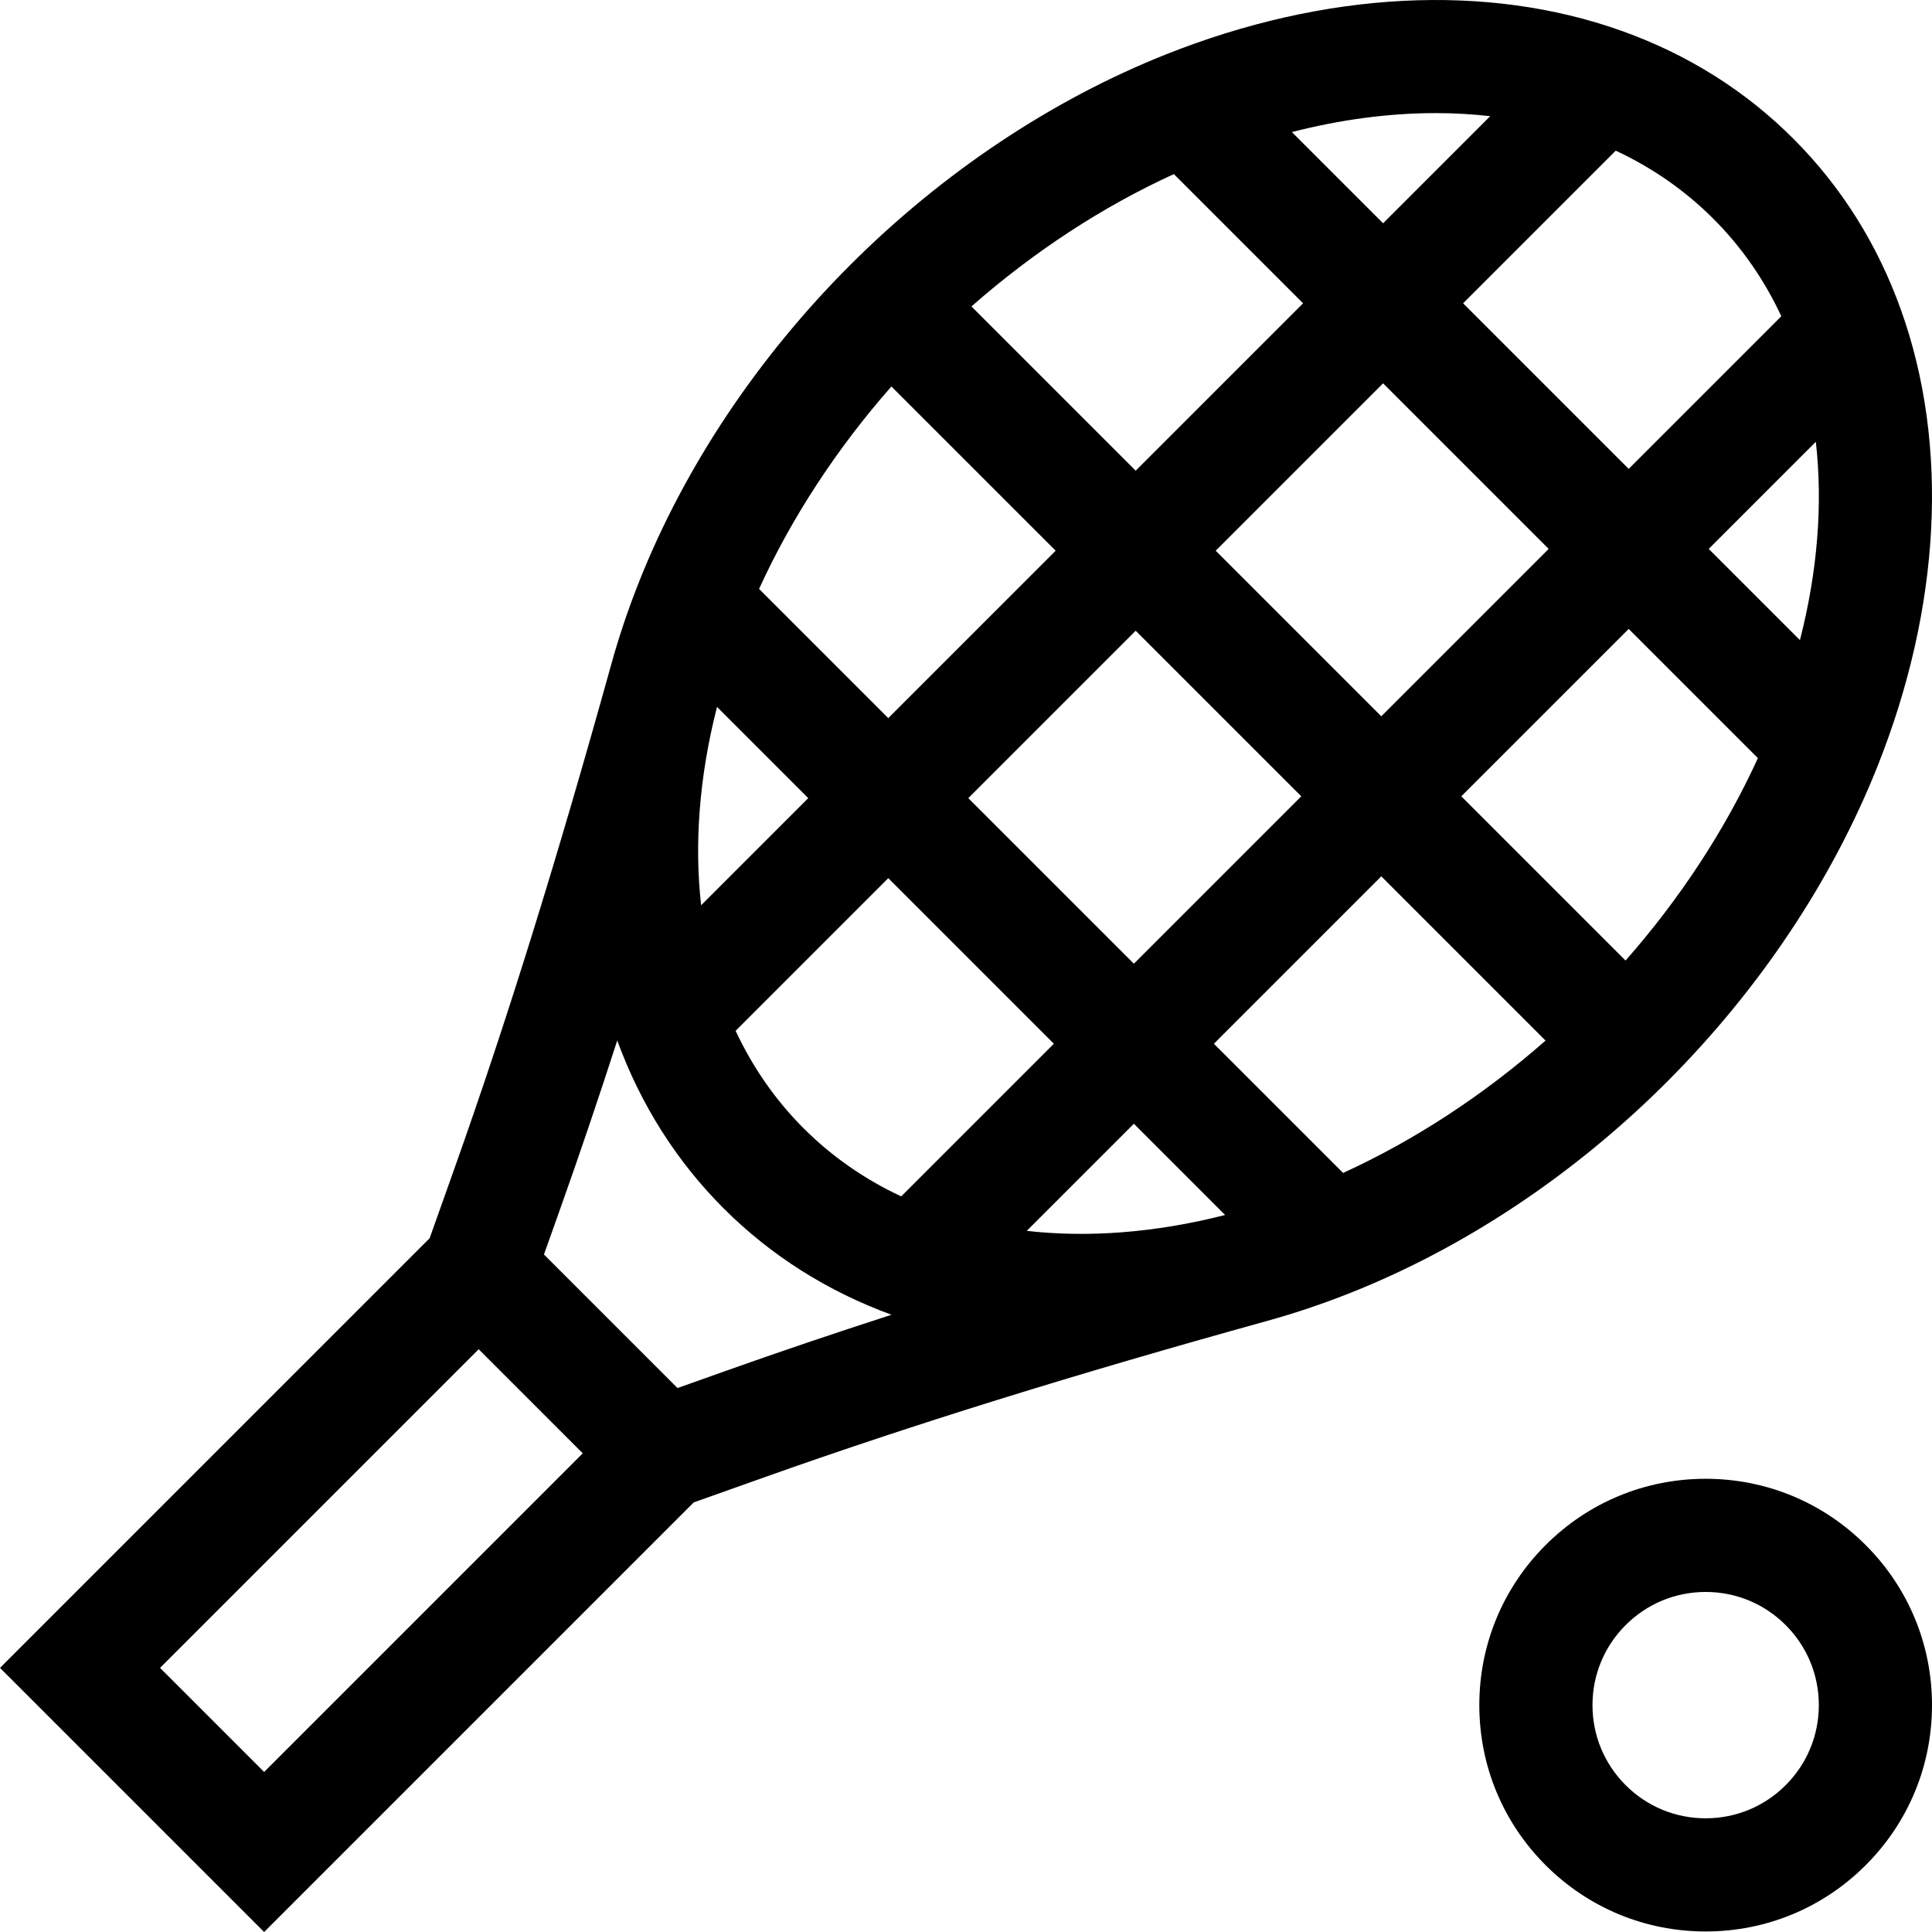<svg id="Capa_1" enable-background="new 0 0 512 512" height="512" viewBox="0 0 512 512" width="512" xmlns="http://www.w3.org/2000/svg"><g><path d="m494.431 409.462c-11.329-11.329-26.393-17.57-42.414-17.57-16.022 0-31.086 6.24-42.414 17.57-11.329 11.329-17.569 26.392-17.569 42.414s6.239 31.085 17.568 42.414c11.329 11.33 26.393 17.569 42.415 17.569s31.085-6.24 42.414-17.569 17.569-26.392 17.569-42.414-6.24-31.085-17.569-42.414zm-21.207 63.621c-5.664 5.665-13.196 8.785-21.207 8.785s-15.543-3.12-21.207-8.785c-5.664-5.664-8.784-13.197-8.784-21.207s3.12-15.543 8.785-21.207c5.664-5.665 13.196-8.785 21.207-8.785s15.542 3.12 21.207 8.785c5.664 5.664 8.784 13.197 8.784 21.207s-3.12 15.543-8.785 21.207z"/><path d="m441.746 286.718c24.482-24.482 43.788-53.422 55.831-83.689 16.764-42.128 18.992-84.993 6.274-120.696-6.227-17.496-15.851-32.832-28.605-45.586-12.75-12.75-28.085-22.372-45.576-28.597-35.706-12.719-78.57-10.492-120.698 6.272-30.267 12.044-59.206 31.35-83.689 55.832-24.482 24.484-43.788 53.423-55.828 83.681-3.004 7.535-5.541 15.102-7.616 22.671-14.413 51.84-27.579 94.147-41.416 133.07l-6.565 18.465-113.858 113.861 69.998 69.998 113.854-113.855 18.503-6.576c39.393-14.001 81.86-27.21 133.646-41.568v-.001c7.364-2.043 14.726-4.528 22.056-7.45 30.269-12.044 59.208-31.35 83.689-55.832zm-96.414-206.341-44.361 44.361-43.528-43.528c16.473-14.489 34.696-26.413 53.647-35.075zm-44.844 175.014-43.878-43.878 44.361-44.361 43.878 43.878zm65.568-23.154 43.528 43.528c-16.471 14.488-34.694 26.411-53.648 35.074l-34.241-34.241zm-43.878-86.292 44.36-44.361 43.878 43.878-44.36 44.361zm-42.414 0-44.361 44.361-34.241-34.241c8.66-18.951 20.584-37.175 35.073-53.648zm-93.956 93.957c-.909-8.052-1.043-16.442-.379-25.124.69-9.054 2.229-18.227 4.59-27.442l24.177 24.177zm49.596-7.182 43.878 43.878-40.452 40.452c-9.729-4.54-18.401-10.578-25.854-18.031-7.45-7.45-13.485-16.119-18.024-25.846zm61.817 93.853c-8.68.663-17.069.529-25.12-.38l28.388-28.388 24.177 24.177c-9.216 2.362-18.39 3.901-27.445 4.591zm133.57-72.015-43.528-43.528 44.36-44.361 34.242 34.242c-8.661 18.951-20.585 37.174-35.074 53.647zm50.426-137.483c1.878 16.544.457 34.366-4.213 52.56l-24.173-24.173zm-9.147-33.267-40.447 40.447-43.878-43.878 40.447-40.447c9.727 4.539 18.396 10.574 25.846 18.024 7.454 7.453 13.491 16.125 18.032 25.854zm-91.585-53.835c4.902 0 9.717.281 14.434.816l-28.38 28.38-24.172-24.172c13.005-3.338 25.821-5.024 38.118-5.024zm-338.07 412.029 84.439-84.439 27.583 27.584-84.439 84.44zm149.898-78.693-12.761 4.535-35.393-35.393 4.524-12.728c5.026-14.138 9.962-28.706 14.895-43.979 6.236 17.038 15.711 32.002 28.191 44.482 12.484 12.484 27.451 21.962 44.49 28.198-15.21 4.916-29.775 9.848-43.946 14.885z"/></g></svg>